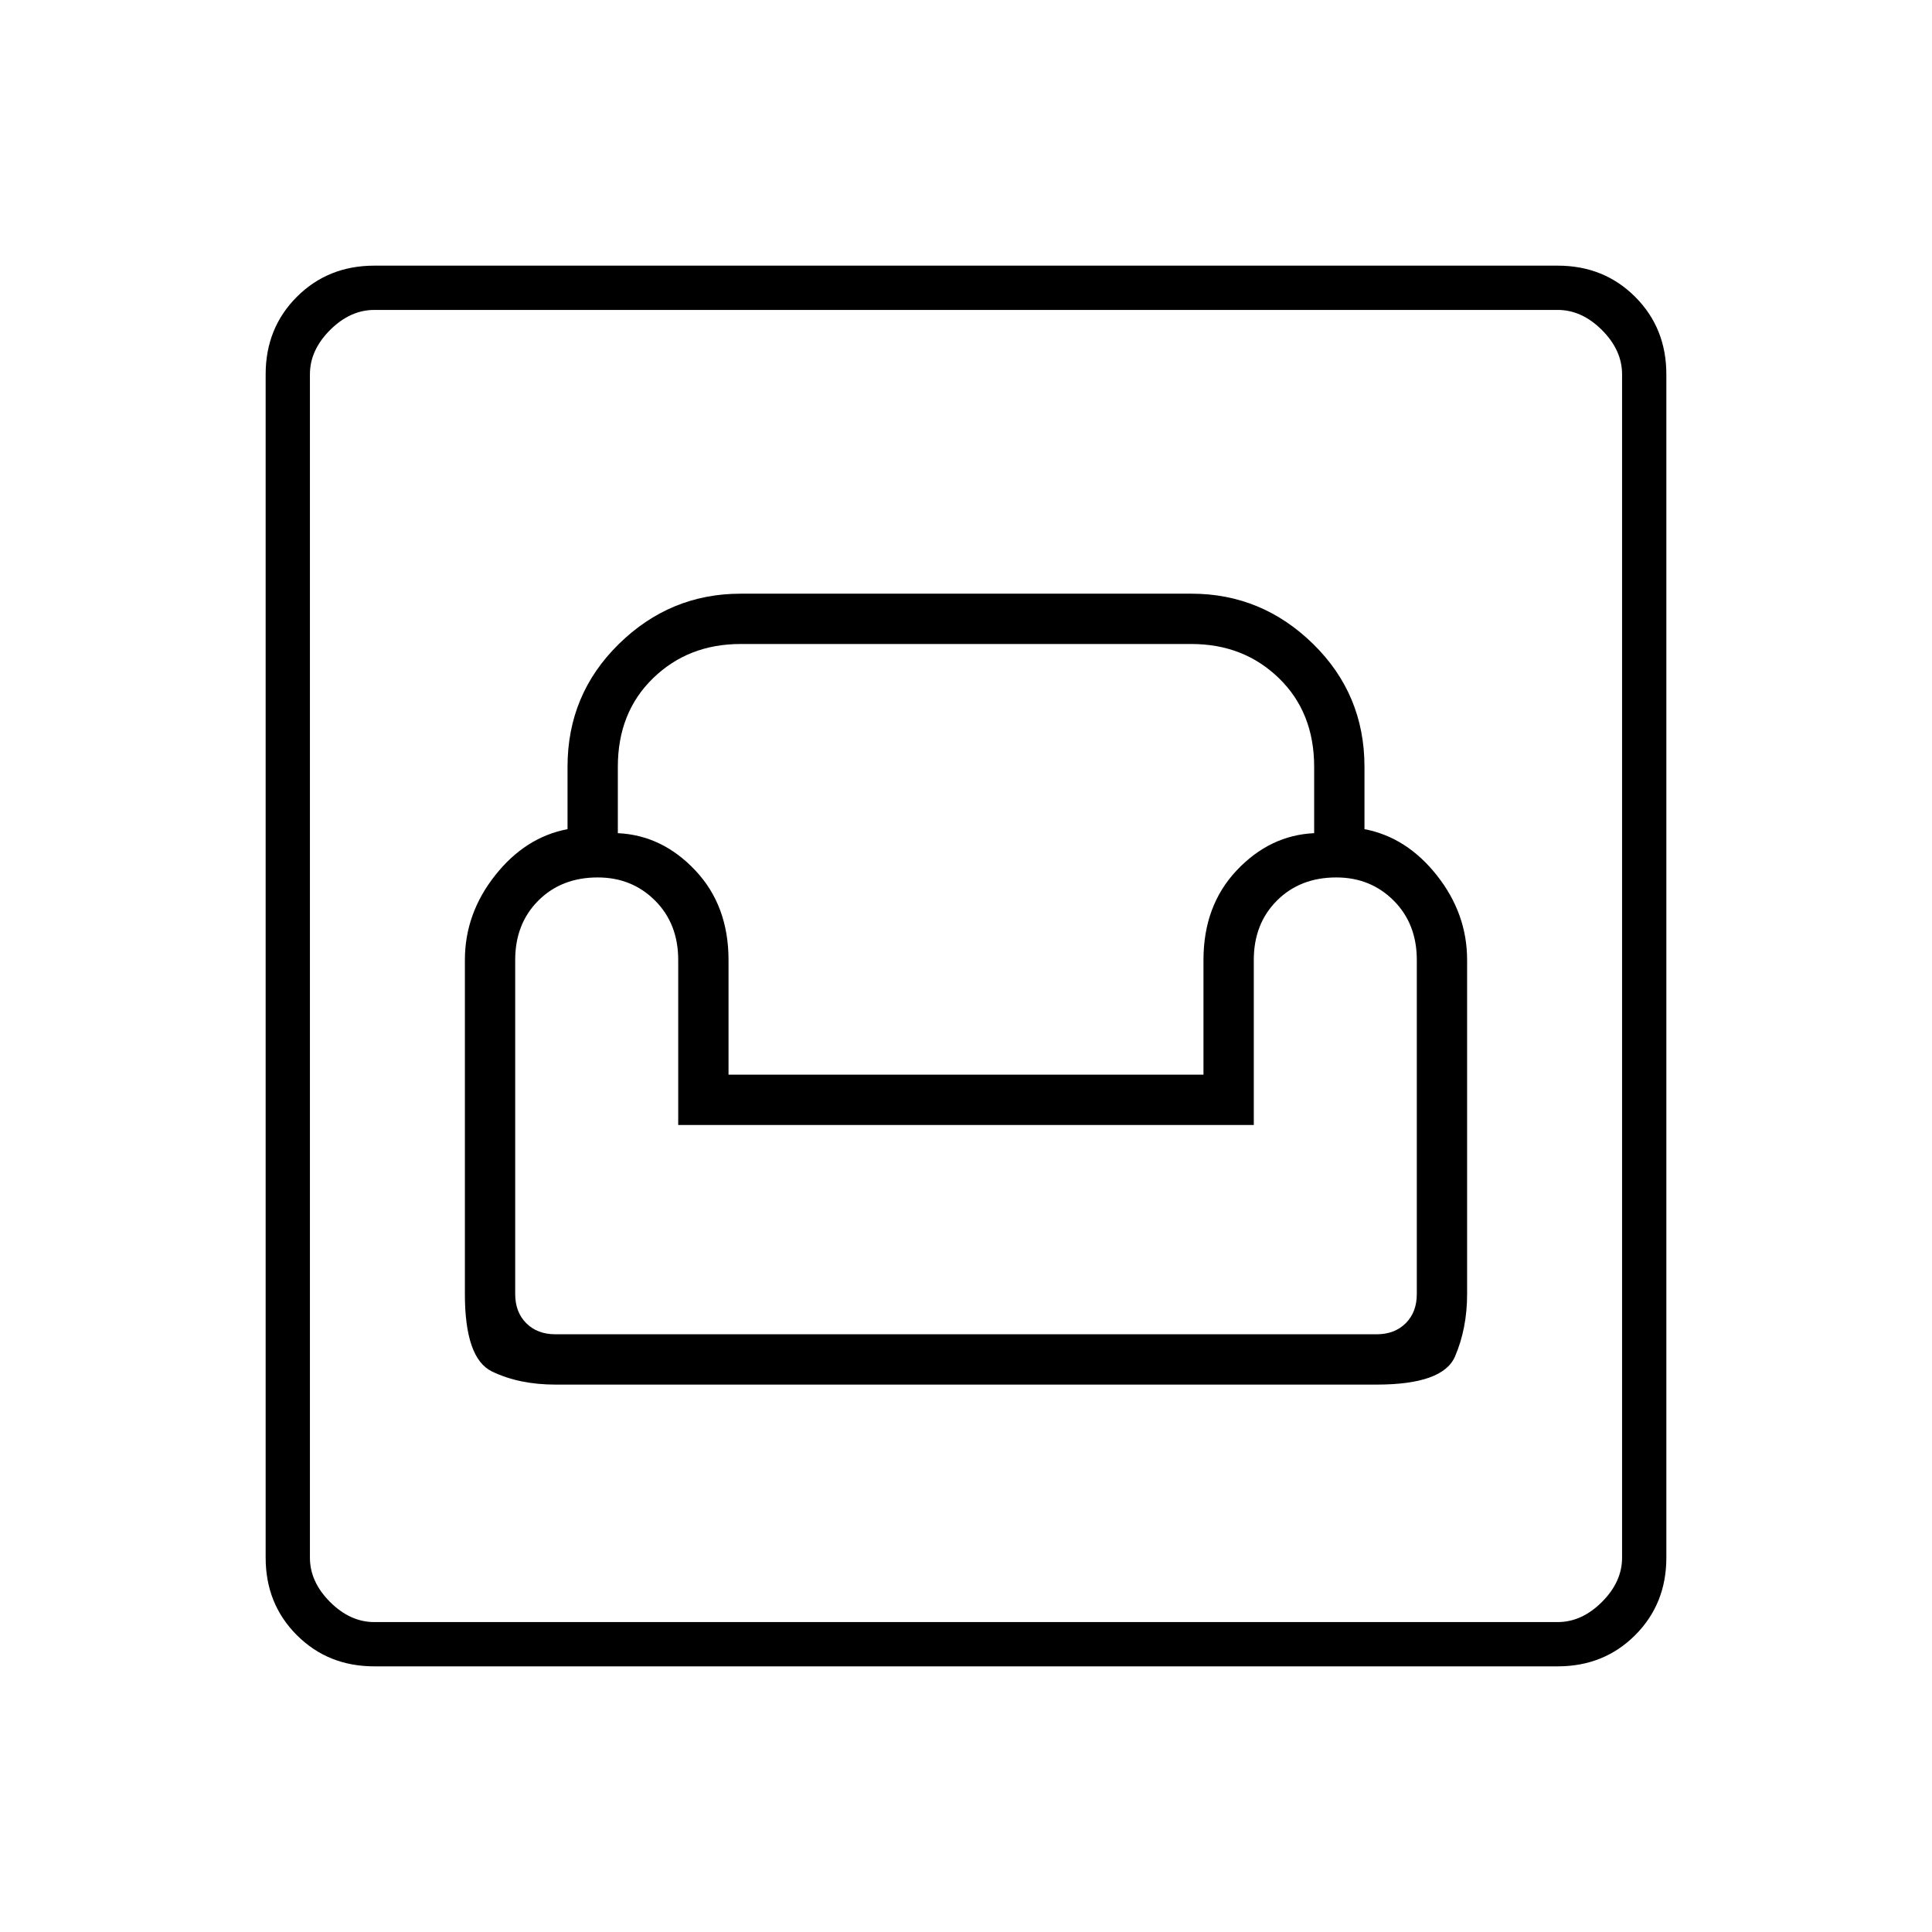 <svg xmlns="http://www.w3.org/2000/svg" height="48" width="48"><path d="M9.3 41.4q-1.15 0-1.925-.775Q6.6 39.85 6.6 38.7V9.3q0-1.15.775-1.925Q8.15 6.6 9.3 6.6h29.4q1.15 0 1.925.775.775.775.775 1.925v29.4q0 1.15-.775 1.925-.775.775-1.925.775Zm0-1.1h29.4q.6 0 1.1-.5.5-.5.5-1.1V9.3q0-.6-.5-1.1-.5-.5-1.1-.5H9.3q-.6 0-1.1.5-.5.5-.5 1.1v29.4q0 .6.5 1.1.5.5 1.1.5Zm4.5-5.9h20.4q1.65 0 1.95-.7.3-.7.3-1.55v-8.3q0-1.15-.75-2.1-.75-.95-1.8-1.15v-1.55q0-1.8-1.275-3.05-1.275-1.25-3.025-1.25H18.4q-1.75 0-3.025 1.25T14.1 19.05v1.55q-1.05.2-1.8 1.15t-.75 2.1v8.3q0 1.6.675 1.925.675.325 1.575.325Zm0-1.25q-.45 0-.725-.275-.275-.275-.275-.725v-8.3q0-.9.575-1.475.575-.575 1.475-.575.85 0 1.425.575.575.575.575 1.475v4.1h14.3v-4.1q0-.9.575-1.475.575-.575 1.475-.575.85 0 1.425.575.575.575.575 1.475v8.3q0 .45-.275.725-.275.275-.725.275Zm4.3-6.45v-2.85q0-1.35-.825-2.225T15.35 20.7v-1.65q0-1.35.875-2.2Q17.1 16 18.4 16h11.2q1.3 0 2.175.85.875.85.875 2.2v1.65q-1.1.05-1.925.925T29.9 23.85v2.85ZM7.7 40.3V7.7v32.6Z"/></svg>